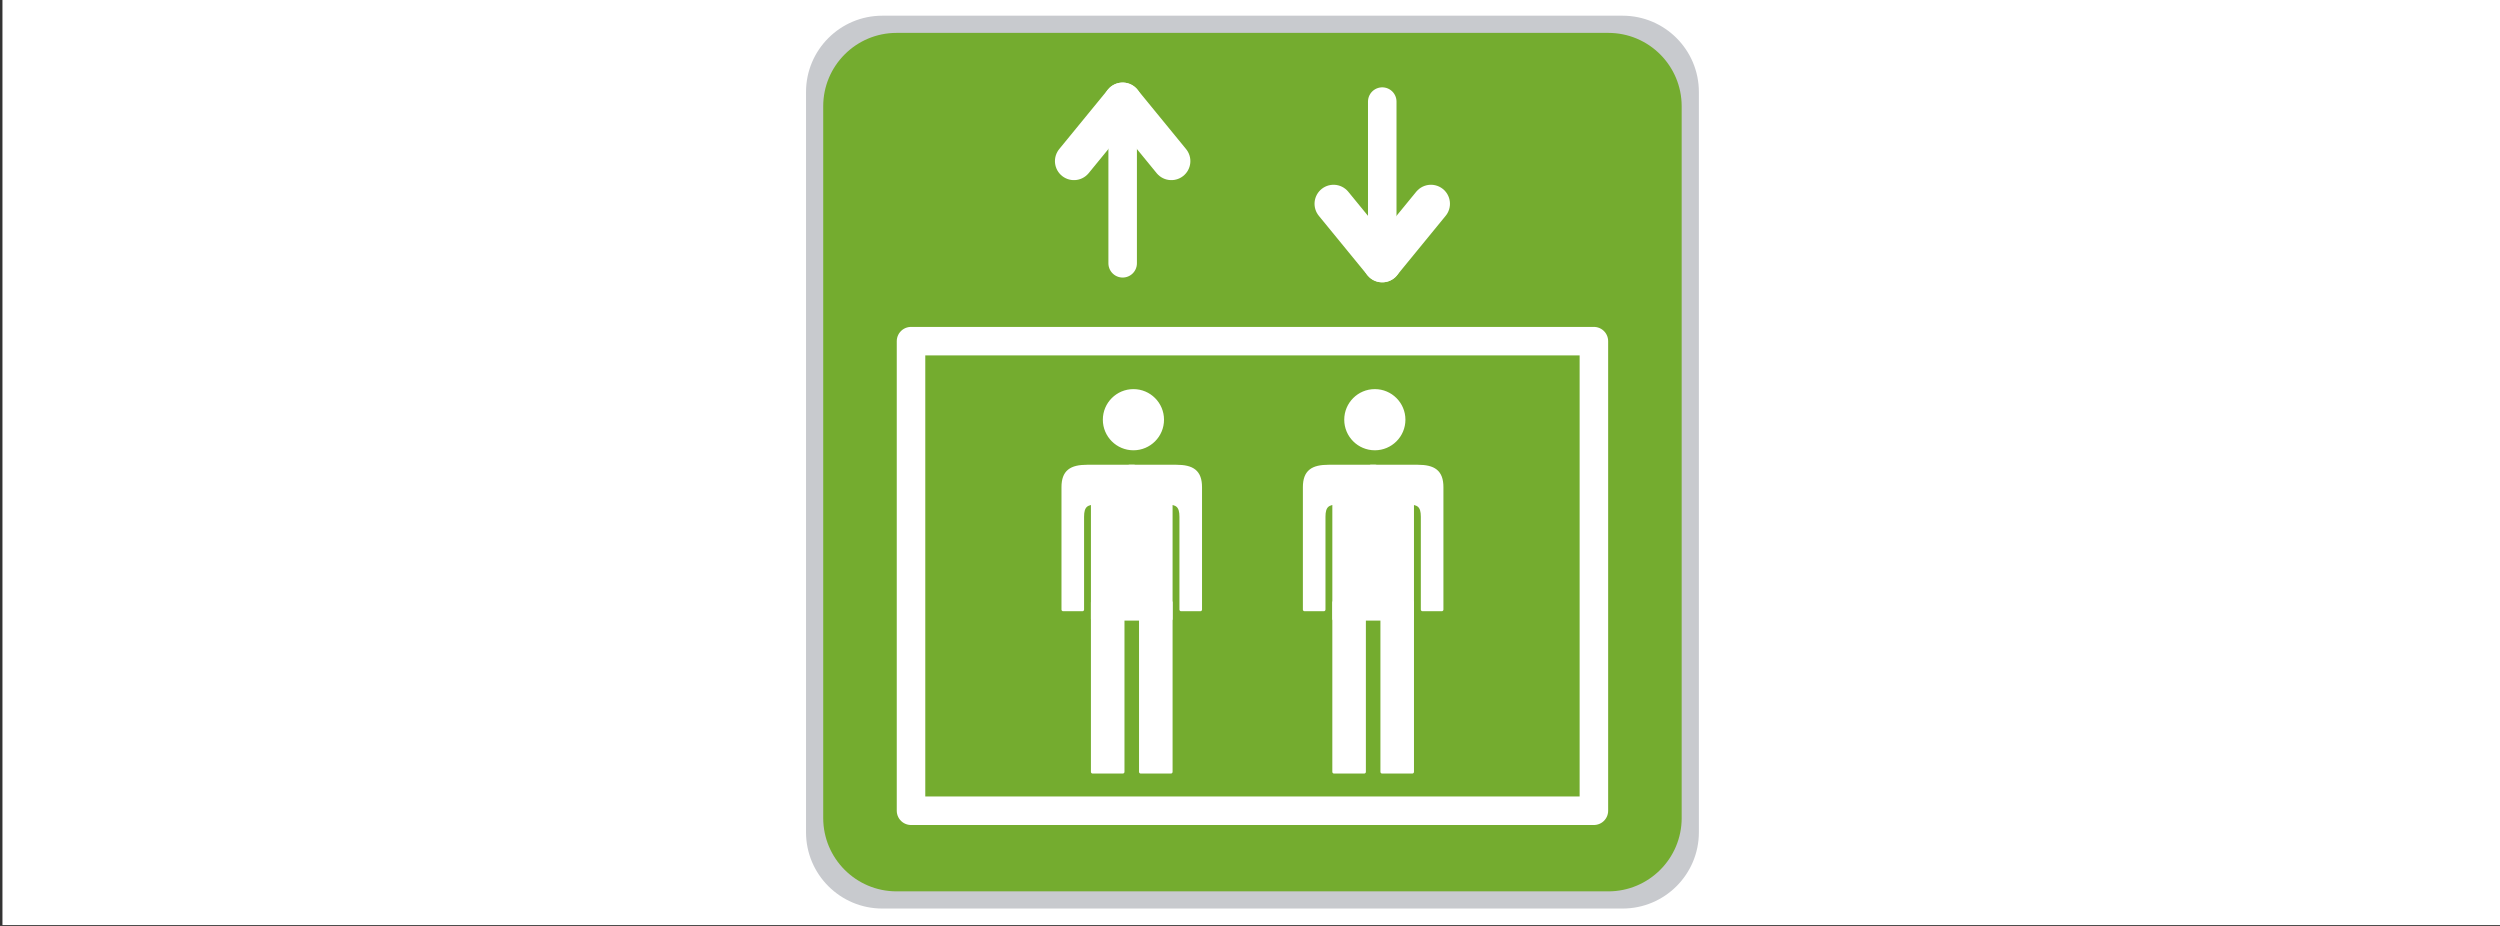 <?xml version="1.0" encoding="utf-8"?>
<!-- Generator: Adobe Illustrator 16.0.0, SVG Export Plug-In . SVG Version: 6.00 Build 0)  -->
<!DOCTYPE svg PUBLIC "-//W3C//DTD SVG 1.1//EN" "http://www.w3.org/Graphics/SVG/1.1/DTD/svg11.dtd">
<svg version="1.1" id="Calque_1" xmlns="http://www.w3.org/2000/svg" xmlns:xlink="http://www.w3.org/1999/xlink" x="0px" y="0px"
	 width="378px" height="140px" viewBox="0 0 378 140" enable-background="new 0 0 378 140" xml:space="preserve">
<rect x="0" y="0" width="378" height="140" fill="#333333" stroke="none"/>
<g id="Layer_2">
	<rect x="0.371" y="-0.127" fill="#FFFFFF" width="378" height="140"/>
</g>
<g id="Layer_1">
	<g>
		<g>
			<rect x="121.87" y="2.373" fill="none" width="135" height="135"/>
			<path fill="#C8CACE" d="M256.871,125.835c0,6.372-5.166,11.537-11.538,11.537H133.41c-6.374,0-11.54-5.165-11.54-11.537V13.912
				c0-6.374,5.166-11.539,11.54-11.539h111.923c6.372,0,11.538,5.165,11.538,11.539V125.835z"/>
			<path fill="#74AC2F" d="M254.27,123.682c0,6.125-4.966,11.092-11.094,11.092H135.564c-6.127,0-11.094-4.967-11.094-11.092V16.067
				c0-6.126,4.967-11.094,11.094-11.094h107.611c6.128,0,11.094,4.967,11.094,11.094V123.682z"/>
		</g>
		<g display="none">
			<rect x="174.445" y="26.796" display="inline" fill="#74AC2F" width="29.85" height="86.155"/>
			<rect x="146.294" y="54.948" display="inline" fill="#74AC2F" width="86.154" height="29.849"/>
		</g>
	</g>
</g>
<g id="fleches">
	<g>
		<g id="FLECHE_HAUT">
			
				<line fill="none" stroke="#FFFFFF" stroke-width="4.312" stroke-linecap="round" stroke-linejoin="round" x1="169.746" y1="39.81" x2="169.746" y2="18.632"/>
			
				<line fill="none" stroke="#FFFFFF" stroke-width="5.75" stroke-linecap="round" stroke-linejoin="round" x1="162.382" y1="24.36" x2="169.746" y2="15.361"/>
			
				<line fill="none" stroke="#FFFFFF" stroke-width="5.75" stroke-linecap="round" stroke-linejoin="round" x1="177.109" y1="24.36" x2="169.746" y2="15.361"/>
		</g>
		<g id="FLECHE_BAS">
			
				<line fill="none" stroke="#FFFFFF" stroke-width="4.312" stroke-linecap="round" stroke-linejoin="round" x1="208.996" y1="15.361" x2="208.996" y2="36.539"/>
			
				<line fill="none" stroke="#FFFFFF" stroke-width="5.75" stroke-linecap="round" stroke-linejoin="round" x1="216.359" y1="30.811" x2="208.996" y2="39.81"/>
			
				<line fill="none" stroke="#FFFFFF" stroke-width="5.75" stroke-linecap="round" stroke-linejoin="round" x1="201.632" y1="30.811" x2="208.996" y2="39.81"/>
		</g>
		
			<rect id="CAGE" x="137.746" y="51.584" fill="none" stroke="#FFFFFF" stroke-width="4.312" stroke-linecap="round" stroke-linejoin="round" width="103.25" height="71"/>
	</g>
</g>
<g id="PERSOS">
	<g>
		
			<rect x="201.697" y="91.084" fill="#FFFFFF" stroke="#FFFFFF" stroke-width="0.5" stroke-linecap="round" stroke-linejoin="round" width="4.574" height="25.625"/>
		
			<rect x="208.97" y="91.084" fill="#FFFFFF" stroke="#FFFFFF" stroke-width="0.5" stroke-linecap="round" stroke-linejoin="round" width="4.574" height="25.625"/>
		
			<rect id="TRONC" x="201.699" y="71.146" fill="#FFFFFF" stroke="#FFFFFF" stroke-width="0.5" stroke-linecap="round" stroke-linejoin="round" width="11.844" height="22.438"/>
		<path fill="#FFFFFF" stroke="#FFFFFF" stroke-width="0.5" stroke-linecap="round" stroke-linejoin="round" d="M207.996,70.521
			c0,0-4.639,0-7.096,0c-2.459,0-3.654,0.771-3.654,3.146s0,18.5,0,18.5h2.916c0,0,0-12.417,0-14.042s0.611-2.083,2.07-2.083
			s5.764,0,5.764,0"/>
		<path fill="#FFFFFF" stroke="#FFFFFF" stroke-width="0.5" stroke-linecap="round" stroke-linejoin="round" d="M207.246,70.521
			c0,0,4.637,0,7.096,0c2.457,0,3.654,0.771,3.654,3.146s0,18.5,0,18.5h-2.916c0,0,0-12.417,0-14.042s-0.613-2.083-2.072-2.083
			s-5.762,0-5.762,0"/>
		
			<circle id="TETE" fill="#FFFFFF" stroke="#FFFFFF" stroke-width="0.5" stroke-linecap="round" stroke-linejoin="round" cx="207.875" cy="63.459" r="4.375"/>
	</g>
	<g>
		
			<rect x="165.197" y="91.084" fill="#FFFFFF" stroke="#FFFFFF" stroke-width="0.5" stroke-linecap="round" stroke-linejoin="round" width="4.574" height="25.625"/>
		
			<rect x="172.471" y="91.084" fill="#FFFFFF" stroke="#FFFFFF" stroke-width="0.5" stroke-linecap="round" stroke-linejoin="round" width="4.574" height="25.625"/>
		
			<rect id="TRONC_1_" x="165.199" y="71.146" fill="#FFFFFF" stroke="#FFFFFF" stroke-width="0.5" stroke-linecap="round" stroke-linejoin="round" width="11.845" height="22.438"/>
		<path fill="#FFFFFF" stroke="#FFFFFF" stroke-width="0.5" stroke-linecap="round" stroke-linejoin="round" d="M171.496,70.521
			c0,0-4.639,0-7.096,0c-2.459,0-3.654,0.771-3.654,3.146s0,18.5,0,18.5h2.916c0,0,0-12.417,0-14.042s0.611-2.083,2.07-2.083
			s5.764,0,5.764,0"/>
		<path fill="#FFFFFF" stroke="#FFFFFF" stroke-width="0.5" stroke-linecap="round" stroke-linejoin="round" d="M170.746,70.521
			c0,0,4.638,0,7.096,0s3.654,0.771,3.654,3.146s0,18.5,0,18.5h-2.916c0,0,0-12.417,0-14.042s-0.612-2.083-2.071-2.083
			s-5.763,0-5.763,0"/>
		
			<circle id="TETE_1_" fill="#FFFFFF" stroke="#FFFFFF" stroke-width="0.5" stroke-linecap="round" stroke-linejoin="round" cx="171.375" cy="63.459" r="4.375"/>
	</g>
</g>
</svg>
